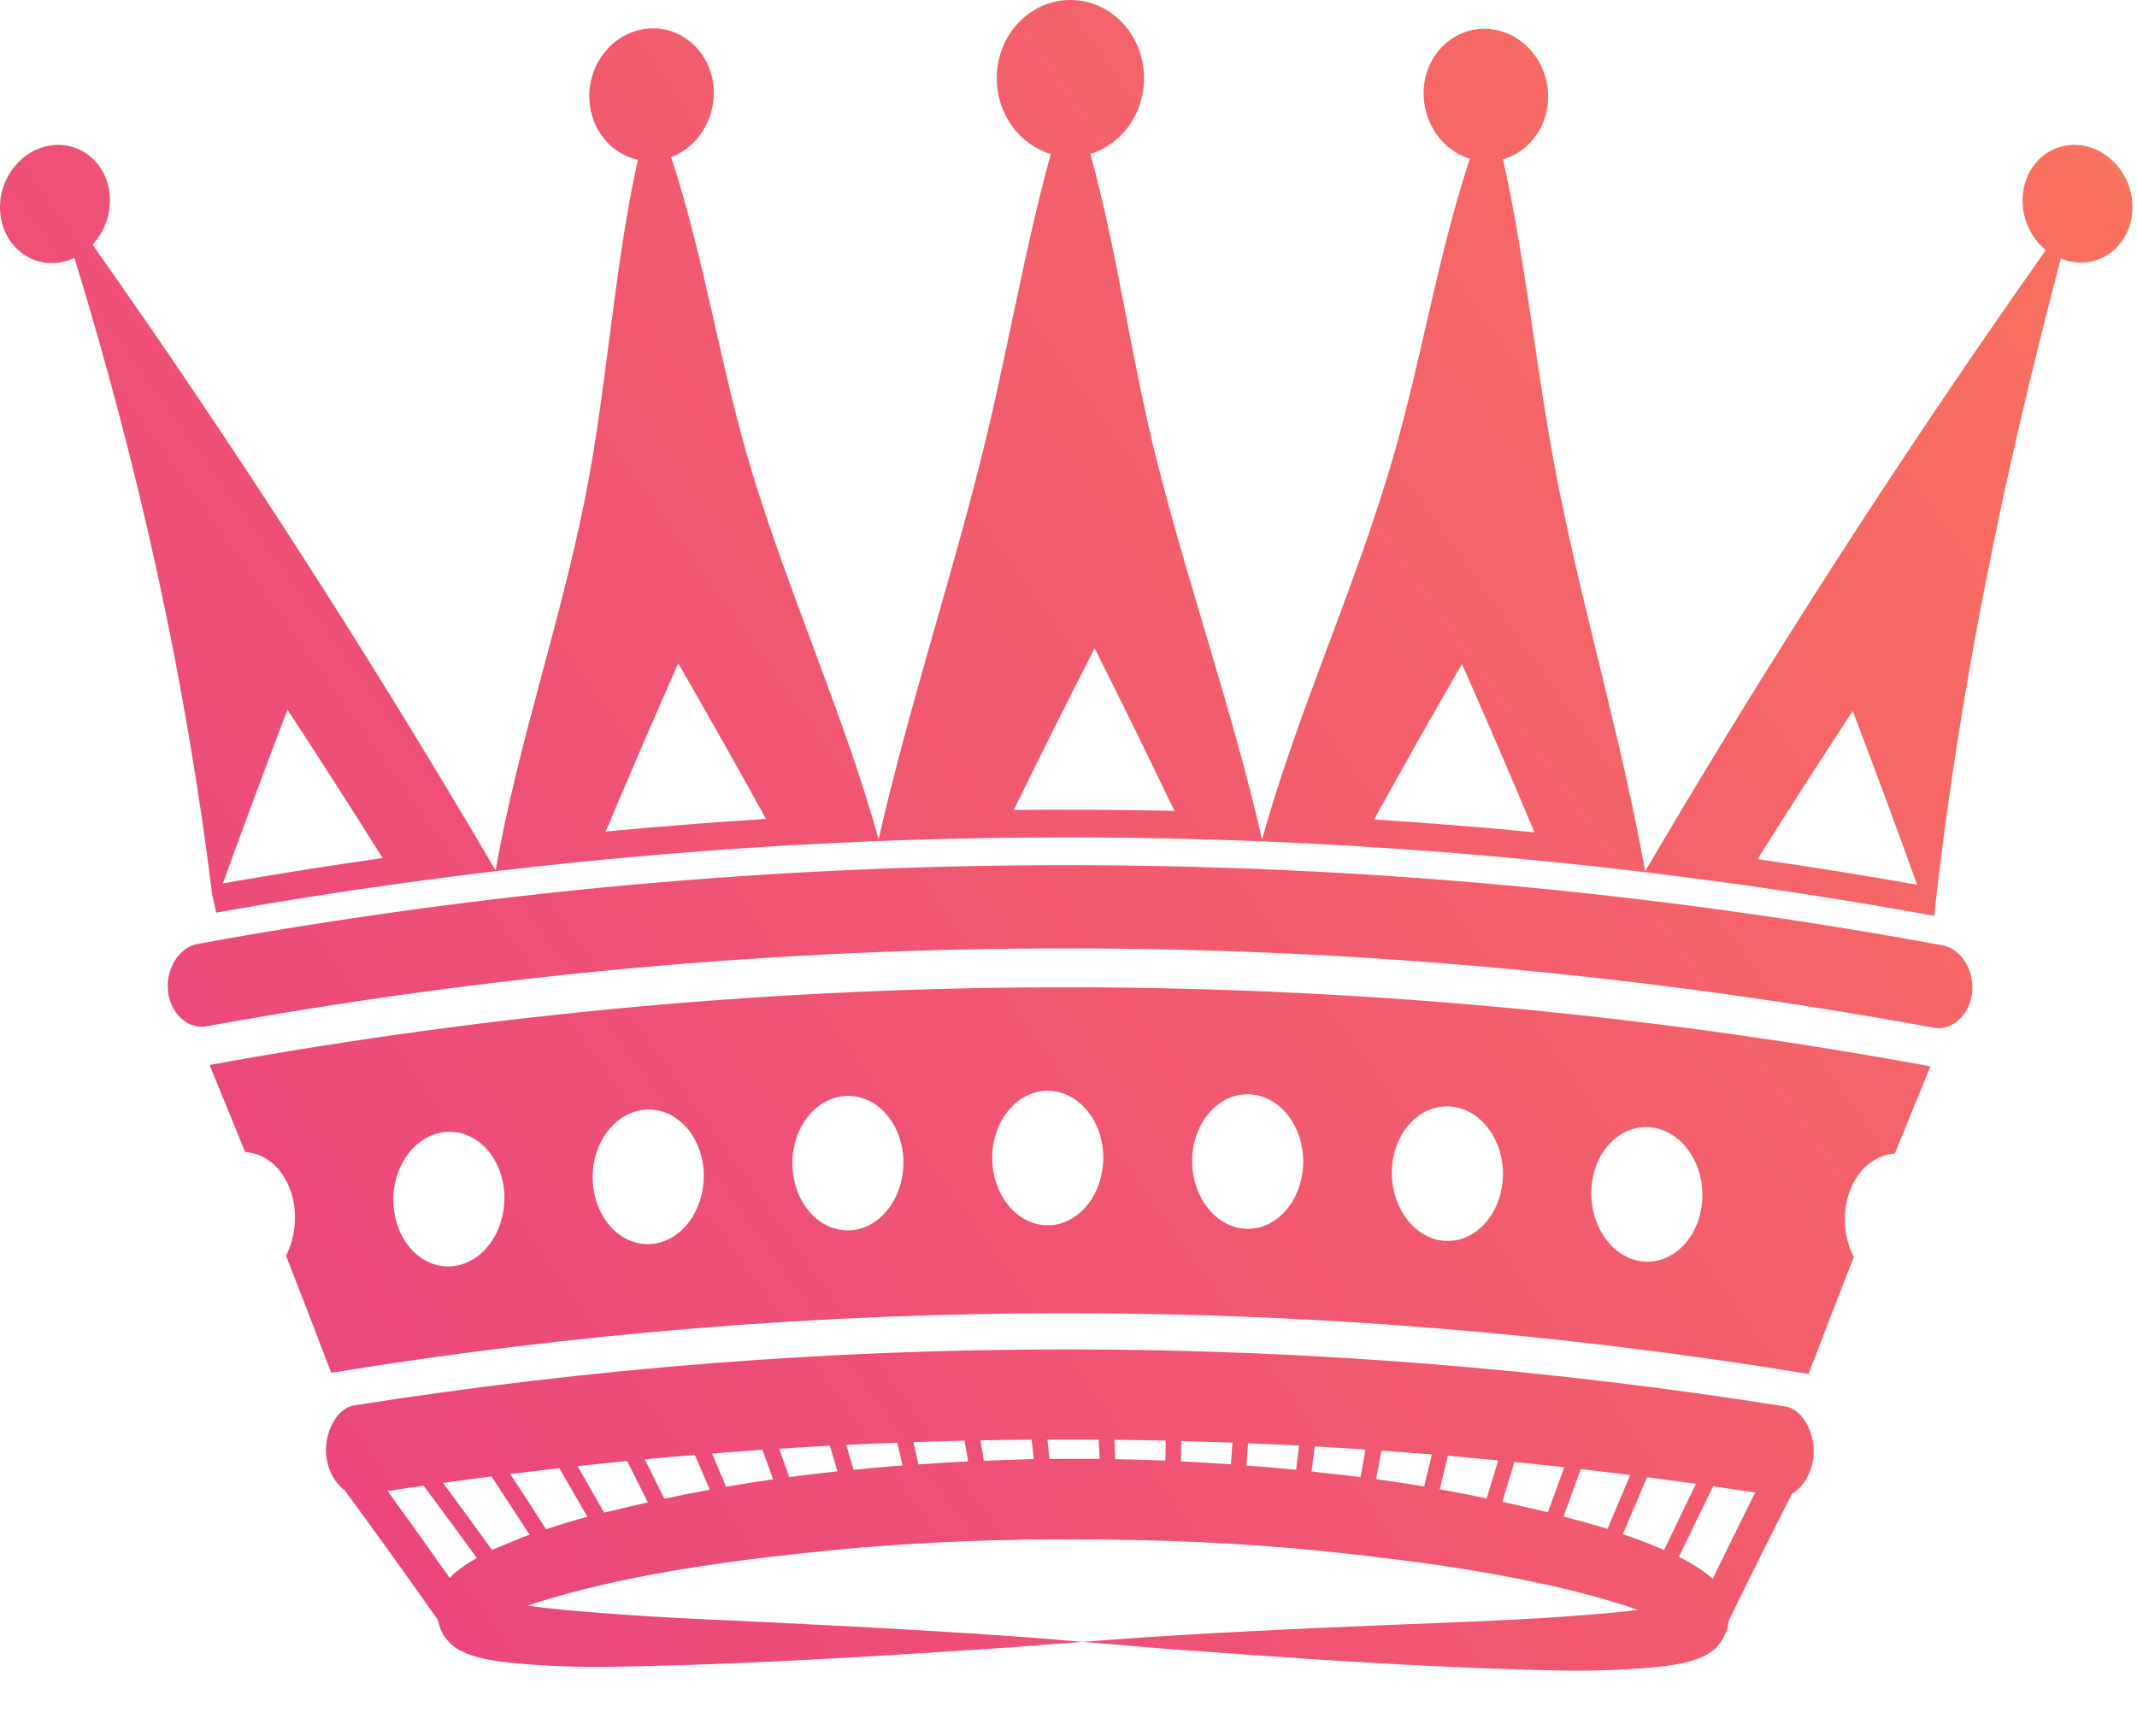 <svg width="32" height="26" viewBox="0 0 32 26" fill="none" xmlns="http://www.w3.org/2000/svg">
<g id="g6517">
<path id="path6523" d="M26.317 12.866C26.785 12.121 27.26 11.382 27.743 10.647C28.073 11.512 28.395 12.38 28.708 13.249C27.912 13.108 27.115 12.98 26.317 12.866ZM20.575 12.272C21.006 11.492 21.445 10.716 21.892 9.944C22.262 10.781 22.623 11.621 22.977 12.464C22.177 12.387 21.376 12.322 20.575 12.272ZM15.181 12.129C15.576 11.319 15.98 10.511 16.391 9.707C16.797 10.516 17.196 11.328 17.586 12.143C16.784 12.125 15.982 12.121 15.181 12.129ZM9.069 12.453C9.424 11.611 9.786 10.771 10.156 9.934C10.602 10.707 11.041 11.484 11.471 12.264C10.67 12.314 9.869 12.377 9.069 12.453ZM3.337 13.229C3.652 12.36 3.974 11.493 4.305 10.628C4.787 11.364 5.262 12.104 5.729 12.849C4.931 12.963 4.134 13.089 3.337 13.229ZM31.21 2.184C30.755 2.096 30.344 2.419 30.292 2.9C30.256 3.231 30.397 3.551 30.634 3.746C28.502 6.766 26.501 9.871 24.634 13.048C24.292 11.123 23.73 9.239 23.344 7.319C23.015 5.685 22.868 4.014 22.507 2.385C22.875 2.281 23.156 1.938 23.18 1.504C23.211 0.957 22.815 0.475 22.296 0.434C21.778 0.392 21.34 0.809 21.318 1.356C21.3 1.832 21.597 2.25 22.009 2.378C21.5 3.918 21.253 5.588 20.775 7.137C20.21 8.984 19.419 10.711 18.898 12.57C18.467 10.681 17.799 8.784 17.324 6.903C16.935 5.363 16.747 3.838 16.328 2.304C16.786 2.166 17.126 1.72 17.131 1.183C17.138 0.535 16.645 0 16.029 -5.91278e-05C15.414 -0.001 14.919 0.533 14.926 1.182C14.93 1.721 15.274 2.169 15.735 2.306C15.315 3.83 15.066 5.399 14.676 6.929C14.199 8.818 13.589 10.669 13.157 12.566C12.637 10.714 11.834 8.942 11.271 7.102C10.792 5.539 10.56 3.907 10.05 2.353C10.434 2.208 10.705 1.806 10.688 1.351C10.666 0.804 10.229 0.387 9.71 0.428C9.191 0.468 8.796 0.951 8.826 1.497C8.851 1.952 9.158 2.307 9.552 2.392C9.191 4.006 9.085 5.865 8.756 7.483C8.368 9.412 7.764 11.101 7.421 13.034C5.543 9.833 3.531 6.705 1.386 3.663C1.569 3.467 1.672 3.188 1.641 2.9C1.589 2.419 1.177 2.096 0.723 2.184C0.268 2.272 -0.052 2.738 0.007 3.217C0.066 3.698 0.477 4.012 0.925 3.925C0.991 3.912 1.054 3.89 1.114 3.862C2.075 6.985 2.782 10.172 3.182 13.435C3.182 13.439 3.183 13.443 3.183 13.447C3.184 13.44 3.185 13.433 3.185 13.426C3.203 13.506 3.22 13.586 3.237 13.666C4.178 13.499 5.12 13.35 6.063 13.22C6.064 13.22 6.065 13.22 6.067 13.22C6.515 13.158 6.963 13.101 7.412 13.047C7.421 13.046 7.43 13.045 7.44 13.044C7.862 12.994 8.284 12.948 8.707 12.905C8.736 12.902 8.765 12.899 8.794 12.897C9.292 12.847 9.791 12.803 10.29 12.764C10.788 12.724 11.287 12.69 11.786 12.661C11.803 12.66 11.821 12.659 11.838 12.658C12.273 12.633 12.708 12.613 13.143 12.595C13.153 12.595 13.162 12.595 13.171 12.594C13.729 12.573 14.286 12.558 14.844 12.549L14.884 12.549C15.265 12.543 15.646 12.54 16.027 12.54C16.645 12.541 17.262 12.549 17.88 12.566C17.912 12.567 17.944 12.568 17.976 12.568C18.278 12.577 18.581 12.587 18.883 12.599C18.892 12.6 18.902 12.6 18.911 12.6C19.32 12.617 19.728 12.637 20.136 12.661C20.178 12.663 20.219 12.665 20.26 12.668C20.762 12.698 21.263 12.733 21.765 12.773C22.261 12.813 22.756 12.858 23.252 12.908C23.26 12.909 23.268 12.91 23.276 12.91C23.722 12.956 24.168 13.005 24.614 13.059C24.624 13.06 24.633 13.061 24.642 13.062C25.08 13.115 25.518 13.171 25.955 13.232C25.964 13.234 25.974 13.235 25.983 13.236C26.968 13.373 27.952 13.531 28.934 13.709C28.944 13.71 28.953 13.712 28.962 13.714C29.342 10.267 30.028 7.021 30.861 3.867C30.908 3.887 30.957 3.908 31.009 3.918C31.456 4.005 31.867 3.694 31.926 3.214C31.985 2.734 31.665 2.272 31.21 2.184ZM25.646 23.643C25.6 23.598 25.558 23.571 25.518 23.538C25.444 23.484 25.373 23.441 25.304 23.402C25.249 23.371 25.195 23.34 25.141 23.313C25.311 22.96 25.481 22.608 25.653 22.257C25.863 22.288 26.073 22.319 26.282 22.351C26.068 22.781 25.856 23.212 25.646 23.643ZM24.92 23.209C24.912 23.206 24.905 23.207 24.898 23.203C24.7 23.118 24.502 23.041 24.302 22.974C24.422 22.689 24.542 22.405 24.663 22.121C24.907 22.153 25.152 22.186 25.396 22.22C25.236 22.549 25.077 22.879 24.92 23.209ZM23.413 22.71C23.499 22.473 23.585 22.236 23.671 22C23.918 22.028 24.164 22.058 24.411 22.089C24.297 22.357 24.184 22.626 24.071 22.895C23.854 22.827 23.634 22.769 23.413 22.71ZM22.496 22.49C22.556 22.291 22.617 22.092 22.678 21.893C22.926 21.918 23.175 21.944 23.424 21.971C23.342 22.197 23.26 22.422 23.179 22.647C22.953 22.591 22.725 22.541 22.496 22.49ZM22.262 22.439C22.029 22.39 21.795 22.345 21.559 22.302C21.6 22.135 21.641 21.968 21.682 21.8C21.933 21.822 22.183 21.845 22.434 21.869C22.376 22.059 22.319 22.248 22.262 22.439ZM21.325 22.261C21.087 22.22 20.847 22.184 20.606 22.15C20.633 22.008 20.659 21.865 20.686 21.723C20.938 21.741 21.19 21.76 21.442 21.78C21.403 21.941 21.364 22.101 21.325 22.261ZM20.372 22.12C20.185 22.096 19.997 22.076 19.809 22.056C19.753 22.05 19.696 22.04 19.64 22.035C19.656 21.91 19.672 21.785 19.688 21.66C19.941 21.674 20.195 21.69 20.448 21.707C20.423 21.845 20.397 21.982 20.372 22.12ZM19.407 22.009C19.16 21.985 18.913 21.966 18.665 21.947C18.673 21.835 18.681 21.724 18.689 21.612C18.943 21.623 19.198 21.634 19.453 21.648C19.437 21.768 19.422 21.889 19.407 22.009ZM18.432 21.928C18.183 21.91 17.934 21.898 17.684 21.885C17.686 21.783 17.687 21.681 17.688 21.579C17.944 21.586 18.199 21.594 18.455 21.603C18.447 21.711 18.44 21.82 18.432 21.928ZM17.451 21.872C17.201 21.862 16.951 21.856 16.7 21.851C16.696 21.754 16.692 21.657 16.687 21.561C16.943 21.564 17.199 21.568 17.455 21.574C17.454 21.673 17.452 21.773 17.451 21.872ZM16.221 21.846C16.052 21.847 15.884 21.845 15.715 21.848C15.705 21.751 15.695 21.654 15.685 21.558C15.941 21.557 16.197 21.557 16.453 21.559C16.457 21.655 16.462 21.75 16.466 21.846C16.384 21.845 16.302 21.847 16.221 21.846ZM14.732 21.876C14.716 21.774 14.699 21.672 14.682 21.569C14.938 21.565 15.193 21.561 15.449 21.559C15.46 21.656 15.47 21.753 15.48 21.849C15.23 21.855 14.981 21.866 14.732 21.876ZM13.753 21.93C13.728 21.819 13.703 21.707 13.678 21.596C13.933 21.587 14.188 21.58 14.444 21.574C14.461 21.677 14.478 21.781 14.496 21.884C14.248 21.896 14 21.913 13.753 21.93ZM12.781 22.011C12.745 21.887 12.709 21.762 12.673 21.638C12.928 21.625 13.182 21.614 13.436 21.605C13.462 21.718 13.488 21.831 13.514 21.944C13.269 21.963 13.025 21.987 12.781 22.011ZM11.819 22.12C11.769 21.978 11.719 21.836 11.668 21.695C11.921 21.678 12.174 21.664 12.427 21.65C12.465 21.778 12.502 21.905 12.54 22.033C12.299 22.058 12.058 22.088 11.819 22.12ZM10.873 22.265C10.803 22.099 10.733 21.933 10.662 21.767C10.913 21.747 11.165 21.728 11.417 21.711C11.47 21.858 11.523 22.005 11.576 22.153C11.341 22.186 11.106 22.224 10.873 22.265ZM9.948 22.443C9.851 22.246 9.753 22.05 9.655 21.854C9.905 21.83 10.155 21.808 10.405 21.788C10.479 21.961 10.554 22.134 10.628 22.308C10.4 22.35 10.173 22.396 9.948 22.443ZM9.178 22.621C9.134 22.632 9.089 22.64 9.045 22.651C8.914 22.419 8.781 22.187 8.649 21.956C8.896 21.929 9.143 21.903 9.391 21.879C9.495 22.085 9.598 22.291 9.7 22.498C9.526 22.537 9.351 22.579 9.178 22.621ZM8.177 22.9C8 22.624 7.821 22.349 7.641 22.074C7.886 22.043 8.131 22.014 8.376 21.986C8.517 22.229 8.656 22.471 8.795 22.714C8.588 22.77 8.382 22.833 8.177 22.9ZM7.539 23.14C7.482 23.163 7.425 23.185 7.368 23.211C7.125 22.875 6.881 22.54 6.634 22.207C6.876 22.173 7.118 22.14 7.36 22.11C7.551 22.4 7.741 22.691 7.93 22.982C7.799 23.029 7.669 23.084 7.539 23.14ZM7.132 23.336C7.063 23.375 6.992 23.418 6.917 23.472C6.858 23.522 6.808 23.543 6.735 23.631C6.428 23.195 6.118 22.76 5.805 22.328C5.985 22.3 6.164 22.274 6.343 22.248C6.61 22.607 6.875 22.967 7.138 23.328C7.136 23.329 7.134 23.335 7.132 23.336ZM26.738 21.063C19.62 19.928 12.422 19.922 5.303 21.046C5.035 21.088 4.852 21.467 4.885 21.798C4.905 22.009 5.014 22.21 5.157 22.312C5.628 22.952 6.092 23.597 6.548 24.246C6.55 24.262 6.551 24.268 6.552 24.254C6.553 24.256 6.555 24.258 6.556 24.26C6.609 24.495 6.698 24.561 6.764 24.631C6.882 24.723 6.969 24.755 7.047 24.783C7.206 24.838 7.339 24.858 7.476 24.88C8.534 25.009 9.476 24.95 10.362 24.931C12.124 24.87 13.584 24.77 14.607 24.704C15.118 24.674 15.52 24.637 15.794 24.619C16.068 24.598 16.214 24.587 16.214 24.587C16.214 24.589 15.631 24.532 14.607 24.465C13.712 24.405 12.48 24.34 11.01 24.27C10.8 24.26 10.586 24.25 10.367 24.24C9.928 24.218 9.472 24.192 9.002 24.155C8.641 24.125 8.266 24.098 7.898 24.044C8.35 23.894 8.833 23.77 9.325 23.666C9.46 23.637 9.596 23.61 9.733 23.584C10.691 23.403 11.688 23.288 12.7 23.192C13.857 23.088 15.038 23.044 16.218 23.055C17.398 23.054 18.578 23.106 19.735 23.22C19.879 23.235 20.024 23.25 20.167 23.266C21.174 23.377 22.163 23.511 23.108 23.72C23.597 23.826 24.077 23.954 24.526 24.107C24.16 24.157 23.788 24.181 23.429 24.208C22.959 24.242 22.502 24.263 22.064 24.283C20.309 24.351 18.846 24.415 17.822 24.477C16.798 24.536 16.215 24.589 16.214 24.587C16.214 24.588 16.361 24.599 16.634 24.622C16.908 24.643 17.31 24.683 17.821 24.717C18.844 24.791 20.303 24.903 22.065 24.977C22.951 25.003 23.894 25.068 24.952 24.948C25.089 24.927 25.223 24.909 25.381 24.855C25.459 24.828 25.547 24.797 25.666 24.705C25.703 24.677 25.781 24.583 25.818 24.503C25.829 24.482 25.838 24.46 25.847 24.439C25.849 24.434 25.851 24.428 25.853 24.422C25.856 24.413 25.859 24.403 25.863 24.394C25.846 24.474 25.881 24.318 25.889 24.264C26.199 23.63 26.514 22.997 26.834 22.368C27 22.278 27.133 22.049 27.156 21.816C27.189 21.485 27.006 21.106 26.738 21.063ZM29.531 14.869C29.493 15.199 29.233 15.442 28.953 15.39C20.376 13.813 11.671 13.806 3.094 15.369C2.813 15.42 2.554 15.178 2.516 14.847C2.478 14.517 2.676 14.187 2.959 14.135C11.626 12.556 20.422 12.563 29.088 14.156C29.372 14.209 29.569 14.539 29.531 14.869ZM16.521 17.343C16.521 17.378 16.519 17.413 16.516 17.446C16.471 17.954 16.118 18.347 15.692 18.349C15.465 18.35 15.258 18.239 15.107 18.059C14.956 17.878 14.861 17.628 14.858 17.35C14.858 17.315 14.859 17.281 14.861 17.247C14.899 16.738 15.252 16.336 15.687 16.334C15.745 16.334 15.802 16.341 15.856 16.355C16.238 16.448 16.524 16.857 16.521 17.343ZM18.62 16.389C18.648 16.387 18.677 16.386 18.706 16.387C19.17 16.405 19.532 16.876 19.514 17.432C19.496 17.987 19.113 18.419 18.659 18.401C18.574 18.398 18.492 18.379 18.415 18.347C18.082 18.207 17.845 17.819 17.851 17.367C17.859 16.846 18.196 16.425 18.62 16.389ZM21.103 16.836C21.264 16.655 21.484 16.551 21.723 16.57C21.954 16.589 22.158 16.72 22.299 16.916C22.317 16.94 22.333 16.966 22.349 16.992C22.459 17.177 22.518 17.406 22.504 17.649C22.498 17.753 22.479 17.852 22.449 17.944C22.322 18.343 21.993 18.611 21.624 18.581C21.17 18.544 20.821 18.068 20.843 17.512C20.854 17.244 20.952 17.006 21.103 16.836ZM23.831 17.787C23.863 17.302 24.177 16.929 24.565 16.883C24.62 16.876 24.677 16.876 24.735 16.883C25.027 16.92 25.268 17.133 25.396 17.425C25.47 17.595 25.505 17.791 25.488 17.995C25.442 18.548 25.037 18.945 24.584 18.889C24.132 18.832 23.794 18.341 23.831 17.787ZM12.809 18.416C12.781 18.42 12.753 18.424 12.725 18.425C12.271 18.446 11.886 18.018 11.866 17.462C11.845 16.907 12.205 16.433 12.668 16.412C13.132 16.39 13.517 16.828 13.528 17.384C13.538 17.905 13.223 18.345 12.809 18.416ZM10.328 18.284C10.188 18.478 9.987 18.608 9.761 18.628C9.307 18.669 8.911 18.257 8.877 17.703C8.848 17.253 9.073 16.846 9.406 16.686C9.483 16.65 9.565 16.626 9.652 16.618C10.115 16.577 10.511 16.998 10.537 17.553C10.549 17.831 10.469 18.089 10.328 18.284ZM6.801 18.959C6.349 19.02 5.942 18.625 5.894 18.073C5.845 17.52 6.179 17.017 6.641 16.955C7.103 16.893 7.511 17.298 7.55 17.852C7.589 18.405 7.254 18.899 6.801 18.959ZM3.138 15.948C3.317 16.382 3.494 16.816 3.67 17.251C3.824 17.263 3.974 17.323 4.098 17.436C4.273 17.597 4.385 17.838 4.411 18.102C4.435 18.338 4.391 18.602 4.283 18.804C4.511 19.387 4.737 19.972 4.96 20.557C12.305 19.362 19.737 19.368 27.081 20.575C27.305 19.99 27.531 19.406 27.76 18.823C27.652 18.621 27.607 18.368 27.631 18.132C27.631 18.13 27.632 18.129 27.632 18.127C27.659 17.865 27.771 17.62 27.946 17.461C28.07 17.348 28.22 17.285 28.374 17.274C28.375 17.273 28.375 17.272 28.375 17.271C28.551 16.836 28.729 16.402 28.907 15.969C20.361 14.397 11.686 14.39 3.138 15.948Z" fill="url(#paint0_linear_124_1064)"/>
</g>
<defs>
<linearGradient id="paint0_linear_124_1064" x1="3.908" y1="22.894" x2="31.908" y2="2.894" gradientUnits="userSpaceOnUse">
<stop stop-color="#EA457D"/>
<stop offset="1" stop-color="#F9715F"/>
<stop offset="1" stop-color="#EE7E5F"/>
</linearGradient>
</defs>
</svg>
